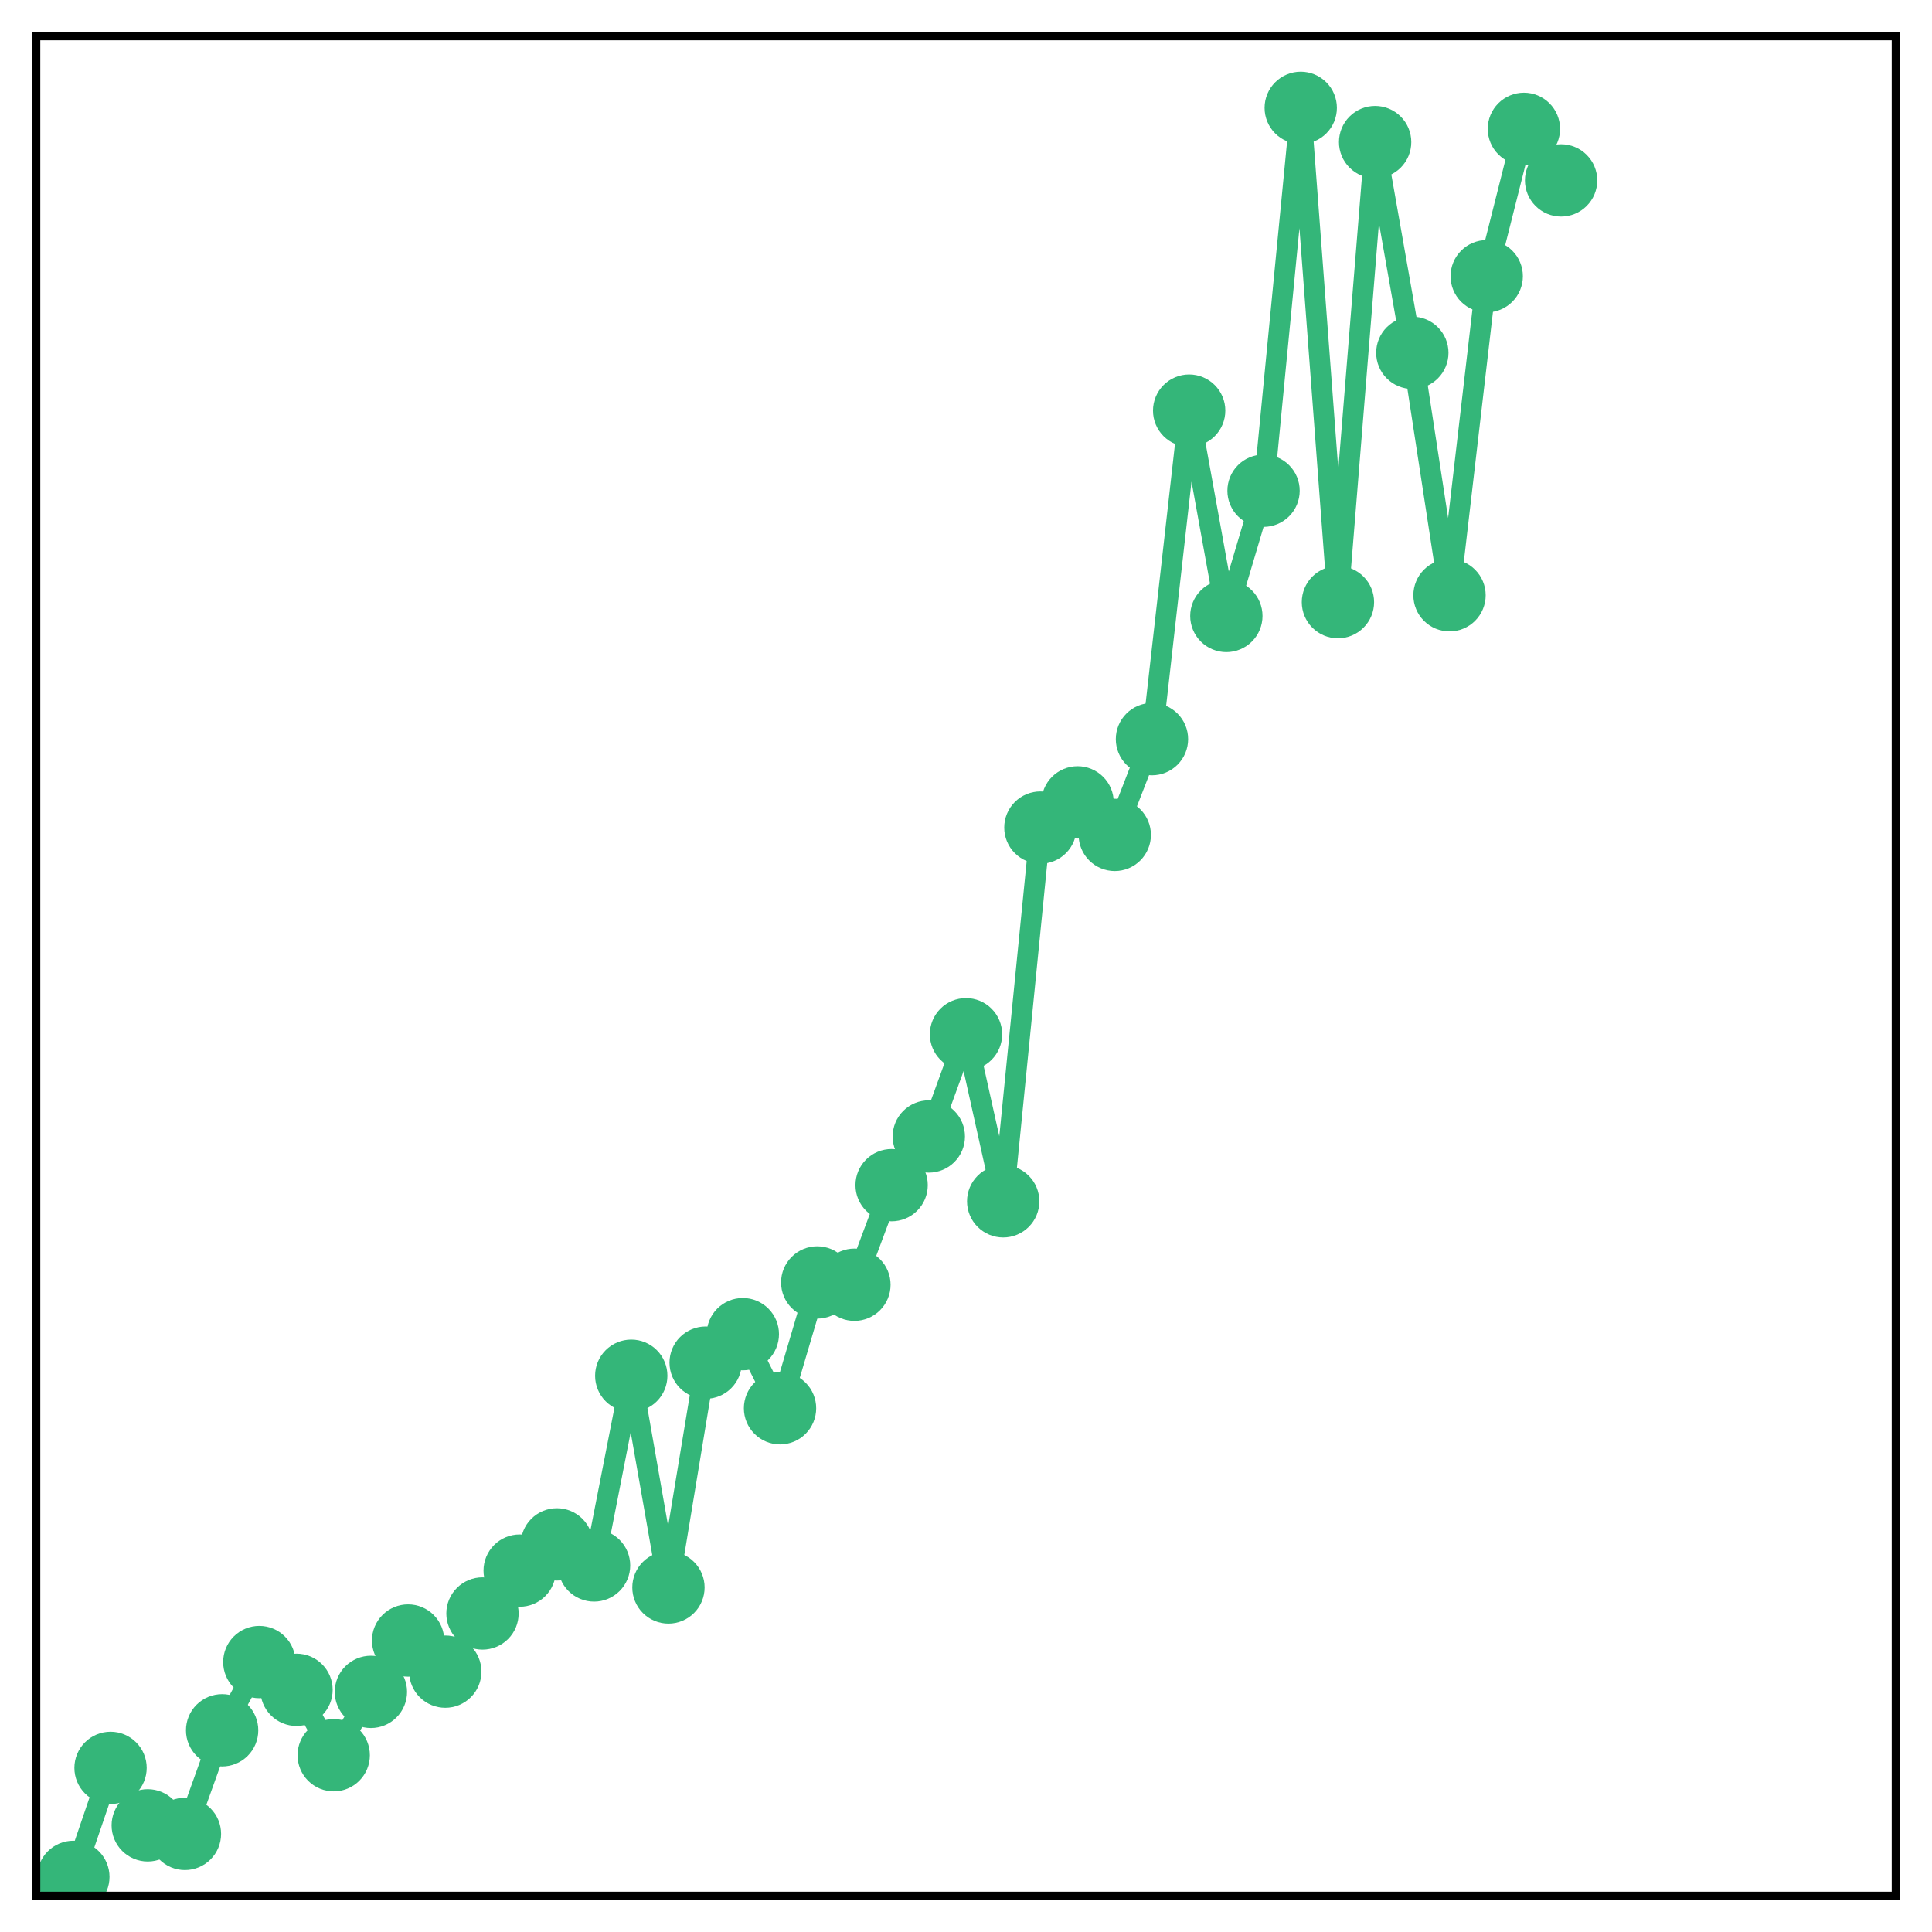 <?xml version="1.0" encoding="utf-8" standalone="no"?>
<!DOCTYPE svg PUBLIC "-//W3C//DTD SVG 1.1//EN"
  "http://www.w3.org/Graphics/SVG/1.1/DTD/svg11.dtd">
<!-- Created with matplotlib (http://matplotlib.org/) -->
<svg height="187pt" version="1.1" viewBox="0 0 187 187" width="187pt" xmlns="http://www.w3.org/2000/svg" xmlns:xlink="http://www.w3.org/1999/xlink">
 <defs>
  <style type="text/css">
*{stroke-linecap:butt;stroke-linejoin:round;}
  </style>
 </defs>
 <g id="figure_1">
  <g id="patch_1">
   <path d="M 0 187 
L 187 187 
L 187 -0 
L 0 -0 
z
" style="fill:#ffffff;"/>
  </g>
  <g id="axes_1">
   <g id="patch_2">
    <path d="M 3.5 183.5 
L 183.5 183.5 
L 183.5 3.5 
L 3.5 3.5 
z
" style="fill:#ffffff;"/>
   </g>
   <g id="matplotlib.axis_1"/>
   <g id="matplotlib.axis_2"/>
   <g id="line2d_1">
    <path clip-path="url(#pa7612c5f5b)" d="M 7.1 181.666 
L 10.7 171.116 
L 14.3 176.678 
L 17.9 177.506 
L 21.5 167.478 
L 25.1 160.872 
L 28.7 163.56 
L 32.3 169.89 
L 35.9 163.759 
L 39.5 158.787 
L 43.1 161.799 
L 46.7 156.17 
L 50.3 152.02 
L 53.9 149.482 
L 57.5 151.521 
L 61.1 133.16 
L 64.7 153.652 
L 68.3 131.892 
L 71.9 129.136 
L 75.5 136.306 
L 79.1 124.131 
L 82.7 124.351 
L 86.3 114.712 
L 89.9 110.001 
L 93.5 100.107 
L 97.1 116.276 
L 100.7 80.103 
L 104.3 77.663 
L 107.9 80.81 
L 111.5 71.542 
L 115.1 39.745 
L 118.7 59.619 
L 122.3 47.498 
L 125.9 10.438 
L 129.5 58.281 
L 133.1 13.752 
L 136.7 34.149 
L 140.3 57.614 
L 143.9 26.735 
L 147.5 12.47 
L 151.1 17.461 
" style="fill:none;stroke:#34b679;stroke-linecap:square;stroke-width:2;"/>
    <defs>
     <path d="M 0 3 
C 0.796 3 1.559 2.684 2.121 2.121 
C 2.684 1.559 3 0.796 3 0 
C 3 -0.796 2.684 -1.559 2.121 -2.121 
C 1.559 -2.684 0.796 -3 0 -3 
C -0.796 -3 -1.559 -2.684 -2.121 -2.121 
C -2.684 -1.559 -3 -0.796 -3 0 
C -3 0.796 -2.684 1.559 -2.121 2.121 
C -1.559 2.684 -0.796 3 0 3 
z
" id="m1563e09a4f" style="stroke:#34b679;"/>
    </defs>
    <g clip-path="url(#pa7612c5f5b)">
     <use style="fill:#34b679;stroke:#34b679;" x="7.1" xlink:href="#m1563e09a4f" y="181.666"/>
     <use style="fill:#34b679;stroke:#34b679;" x="10.7" xlink:href="#m1563e09a4f" y="171.116"/>
     <use style="fill:#34b679;stroke:#34b679;" x="14.3" xlink:href="#m1563e09a4f" y="176.678"/>
     <use style="fill:#34b679;stroke:#34b679;" x="17.9" xlink:href="#m1563e09a4f" y="177.506"/>
     <use style="fill:#34b679;stroke:#34b679;" x="21.5" xlink:href="#m1563e09a4f" y="167.478"/>
     <use style="fill:#34b679;stroke:#34b679;" x="25.1" xlink:href="#m1563e09a4f" y="160.872"/>
     <use style="fill:#34b679;stroke:#34b679;" x="28.7" xlink:href="#m1563e09a4f" y="163.56"/>
     <use style="fill:#34b679;stroke:#34b679;" x="32.3" xlink:href="#m1563e09a4f" y="169.89"/>
     <use style="fill:#34b679;stroke:#34b679;" x="35.9" xlink:href="#m1563e09a4f" y="163.759"/>
     <use style="fill:#34b679;stroke:#34b679;" x="39.5" xlink:href="#m1563e09a4f" y="158.787"/>
     <use style="fill:#34b679;stroke:#34b679;" x="43.1" xlink:href="#m1563e09a4f" y="161.799"/>
     <use style="fill:#34b679;stroke:#34b679;" x="46.7" xlink:href="#m1563e09a4f" y="156.17"/>
     <use style="fill:#34b679;stroke:#34b679;" x="50.3" xlink:href="#m1563e09a4f" y="152.02"/>
     <use style="fill:#34b679;stroke:#34b679;" x="53.9" xlink:href="#m1563e09a4f" y="149.482"/>
     <use style="fill:#34b679;stroke:#34b679;" x="57.5" xlink:href="#m1563e09a4f" y="151.521"/>
     <use style="fill:#34b679;stroke:#34b679;" x="61.1" xlink:href="#m1563e09a4f" y="133.16"/>
     <use style="fill:#34b679;stroke:#34b679;" x="64.7" xlink:href="#m1563e09a4f" y="153.652"/>
     <use style="fill:#34b679;stroke:#34b679;" x="68.3" xlink:href="#m1563e09a4f" y="131.892"/>
     <use style="fill:#34b679;stroke:#34b679;" x="71.9" xlink:href="#m1563e09a4f" y="129.136"/>
     <use style="fill:#34b679;stroke:#34b679;" x="75.5" xlink:href="#m1563e09a4f" y="136.306"/>
     <use style="fill:#34b679;stroke:#34b679;" x="79.1" xlink:href="#m1563e09a4f" y="124.131"/>
     <use style="fill:#34b679;stroke:#34b679;" x="82.7" xlink:href="#m1563e09a4f" y="124.351"/>
     <use style="fill:#34b679;stroke:#34b679;" x="86.3" xlink:href="#m1563e09a4f" y="114.712"/>
     <use style="fill:#34b679;stroke:#34b679;" x="89.9" xlink:href="#m1563e09a4f" y="110.001"/>
     <use style="fill:#34b679;stroke:#34b679;" x="93.5" xlink:href="#m1563e09a4f" y="100.107"/>
     <use style="fill:#34b679;stroke:#34b679;" x="97.1" xlink:href="#m1563e09a4f" y="116.276"/>
     <use style="fill:#34b679;stroke:#34b679;" x="100.7" xlink:href="#m1563e09a4f" y="80.103"/>
     <use style="fill:#34b679;stroke:#34b679;" x="104.3" xlink:href="#m1563e09a4f" y="77.663"/>
     <use style="fill:#34b679;stroke:#34b679;" x="107.9" xlink:href="#m1563e09a4f" y="80.81"/>
     <use style="fill:#34b679;stroke:#34b679;" x="111.5" xlink:href="#m1563e09a4f" y="71.542"/>
     <use style="fill:#34b679;stroke:#34b679;" x="115.1" xlink:href="#m1563e09a4f" y="39.745"/>
     <use style="fill:#34b679;stroke:#34b679;" x="118.7" xlink:href="#m1563e09a4f" y="59.619"/>
     <use style="fill:#34b679;stroke:#34b679;" x="122.3" xlink:href="#m1563e09a4f" y="47.498"/>
     <use style="fill:#34b679;stroke:#34b679;" x="125.9" xlink:href="#m1563e09a4f" y="10.438"/>
     <use style="fill:#34b679;stroke:#34b679;" x="129.5" xlink:href="#m1563e09a4f" y="58.281"/>
     <use style="fill:#34b679;stroke:#34b679;" x="133.1" xlink:href="#m1563e09a4f" y="13.752"/>
     <use style="fill:#34b679;stroke:#34b679;" x="136.7" xlink:href="#m1563e09a4f" y="34.149"/>
     <use style="fill:#34b679;stroke:#34b679;" x="140.3" xlink:href="#m1563e09a4f" y="57.614"/>
     <use style="fill:#34b679;stroke:#34b679;" x="143.9" xlink:href="#m1563e09a4f" y="26.735"/>
     <use style="fill:#34b679;stroke:#34b679;" x="147.5" xlink:href="#m1563e09a4f" y="12.47"/>
     <use style="fill:#34b679;stroke:#34b679;" x="151.1" xlink:href="#m1563e09a4f" y="17.461"/>
    </g>
   </g>
   <g id="patch_3">
    <path d="M 3.5 183.5 
L 3.5 3.5 
" style="fill:none;stroke:#000000;stroke-linecap:square;stroke-linejoin:miter;stroke-width:0.8;"/>
   </g>
   <g id="patch_4">
    <path d="M 183.5 183.5 
L 183.5 3.5 
" style="fill:none;stroke:#000000;stroke-linecap:square;stroke-linejoin:miter;stroke-width:0.8;"/>
   </g>
   <g id="patch_5">
    <path d="M 3.5 183.5 
L 183.5 183.5 
" style="fill:none;stroke:#000000;stroke-linecap:square;stroke-linejoin:miter;stroke-width:0.8;"/>
   </g>
   <g id="patch_6">
    <path d="M 3.5 3.5 
L 183.5 3.5 
" style="fill:none;stroke:#000000;stroke-linecap:square;stroke-linejoin:miter;stroke-width:0.8;"/>
   </g>
  </g>
 </g>
 <defs>
  <clipPath id="pa7612c5f5b">
   <rect height="180" width="180" x="3.5" y="3.5"/>
  </clipPath>
 </defs>
</svg>
